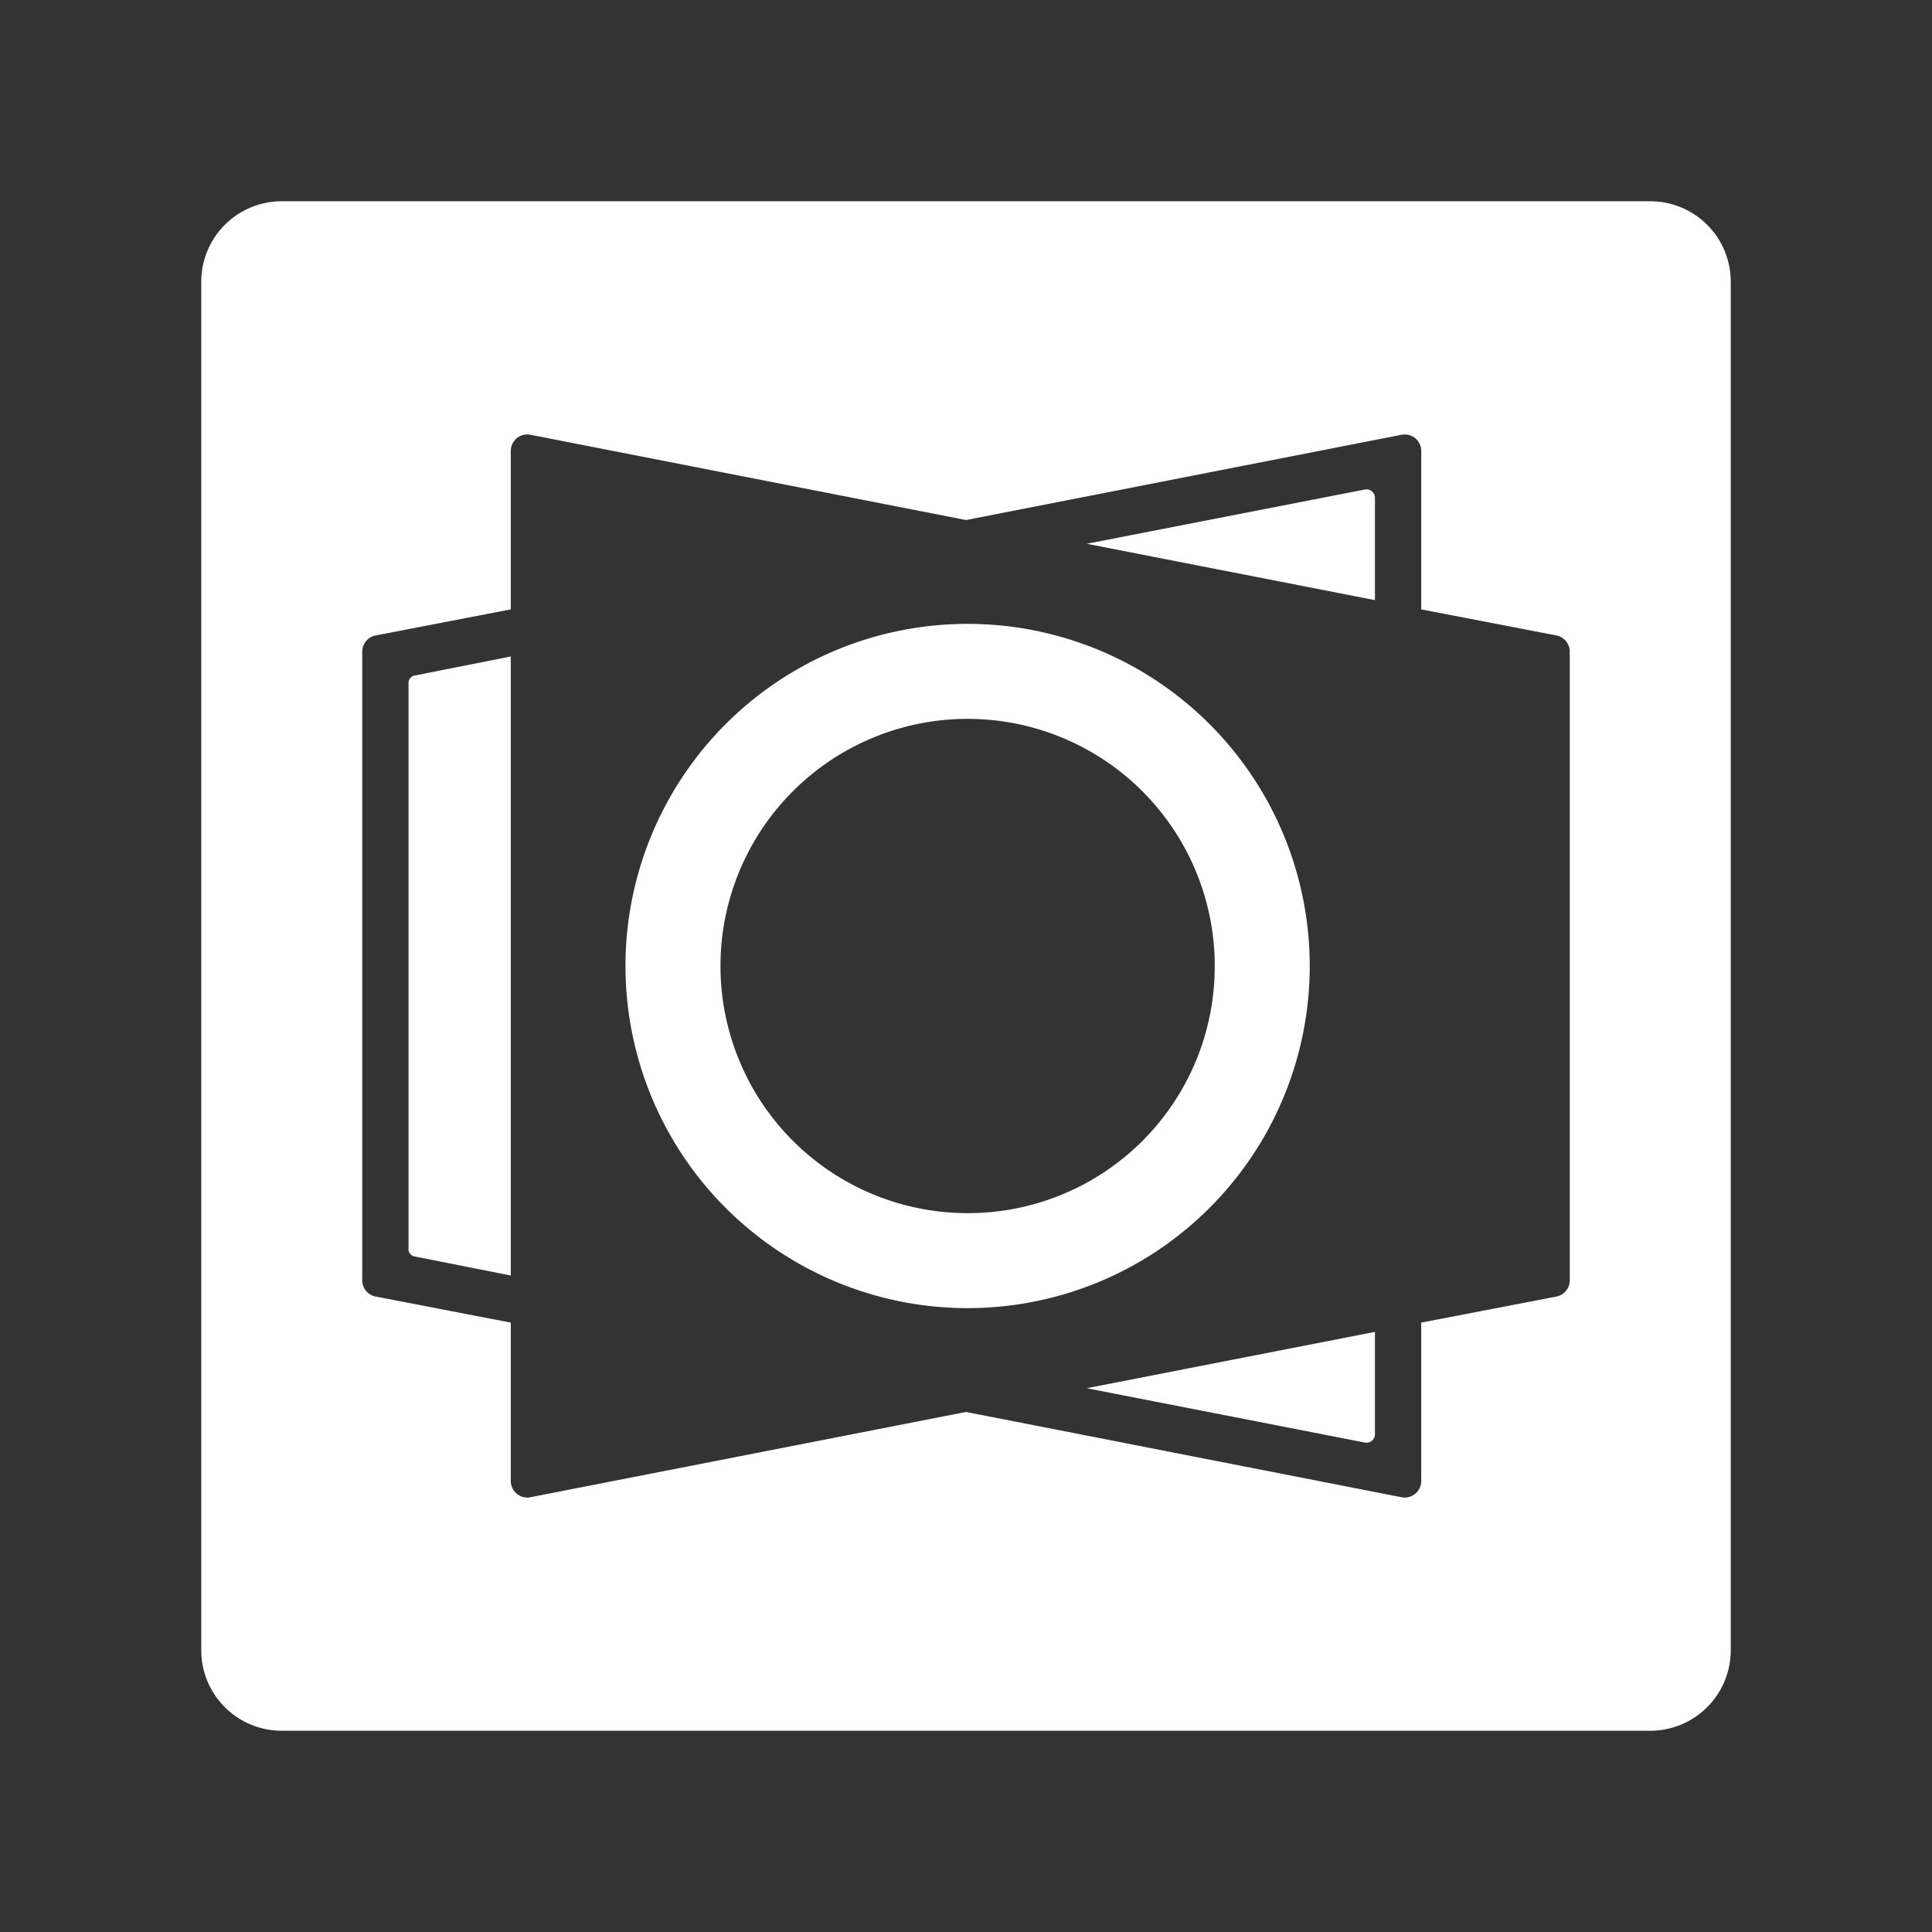 <?xml version="1.0" encoding="UTF-8"?>
<svg viewBox="0 0 48 48" xmlns="http://www.w3.org/2000/svg">
    <rect x="0" y="0" width="48" height="48" fill="#333333" stroke="none"/>
    <defs>
        <style>.cls-1{fill:#fff;fill-rule:evenodd;}</style>
    </defs>
    <g data-name="Layer 1">
        <path class="cls-1" d="M10.32,31.22l2.37.47V16.31l-2.37.47a.19.19,0,0,0-.17.19V31A.19.19,0,0,0,10.32,31.22Z"/>
        <path class="cls-1" d="M32.54,24A8.5,8.5,0,1,0,24,32.5,8.5,8.5,0,0,0,32.54,24ZM24,30.14A6.14,6.14,0,1,1,30.18,24,6.13,6.13,0,0,1,24,30.14Z"/>
        <path class="cls-1" d="M34.16,14.91V12.36a.21.21,0,0,0-.24-.2L27,13.51Z"/>
        <path class="cls-1" d="M41,5H7A2,2,0,0,0,5,7V41a2,2,0,0,0,2,2H41a2,2,0,0,0,2-2V7A2,2,0,0,0,41,5ZM38.68,32.21l-3.37.65V36.8a.41.41,0,0,1-.48.4L24,35.08,13.17,37.2a.41.41,0,0,1-.48-.4V32.86l-3.37-.65a.41.41,0,0,1-.32-.4V16.19a.41.41,0,0,1,.32-.4l3.37-.65V11.2a.41.41,0,0,1,.48-.4L24,12.92,34.83,10.8a.41.41,0,0,1,.48.4v3.94l3.37.65a.41.41,0,0,1,.32.4V31.81A.41.41,0,0,1,38.68,32.21Z"/>
        <path class="cls-1" d="M34.16,35.64V33.09L27,34.49l6.91,1.35A.21.21,0,0,0,34.16,35.64Z"/>
    </g>
</svg>
